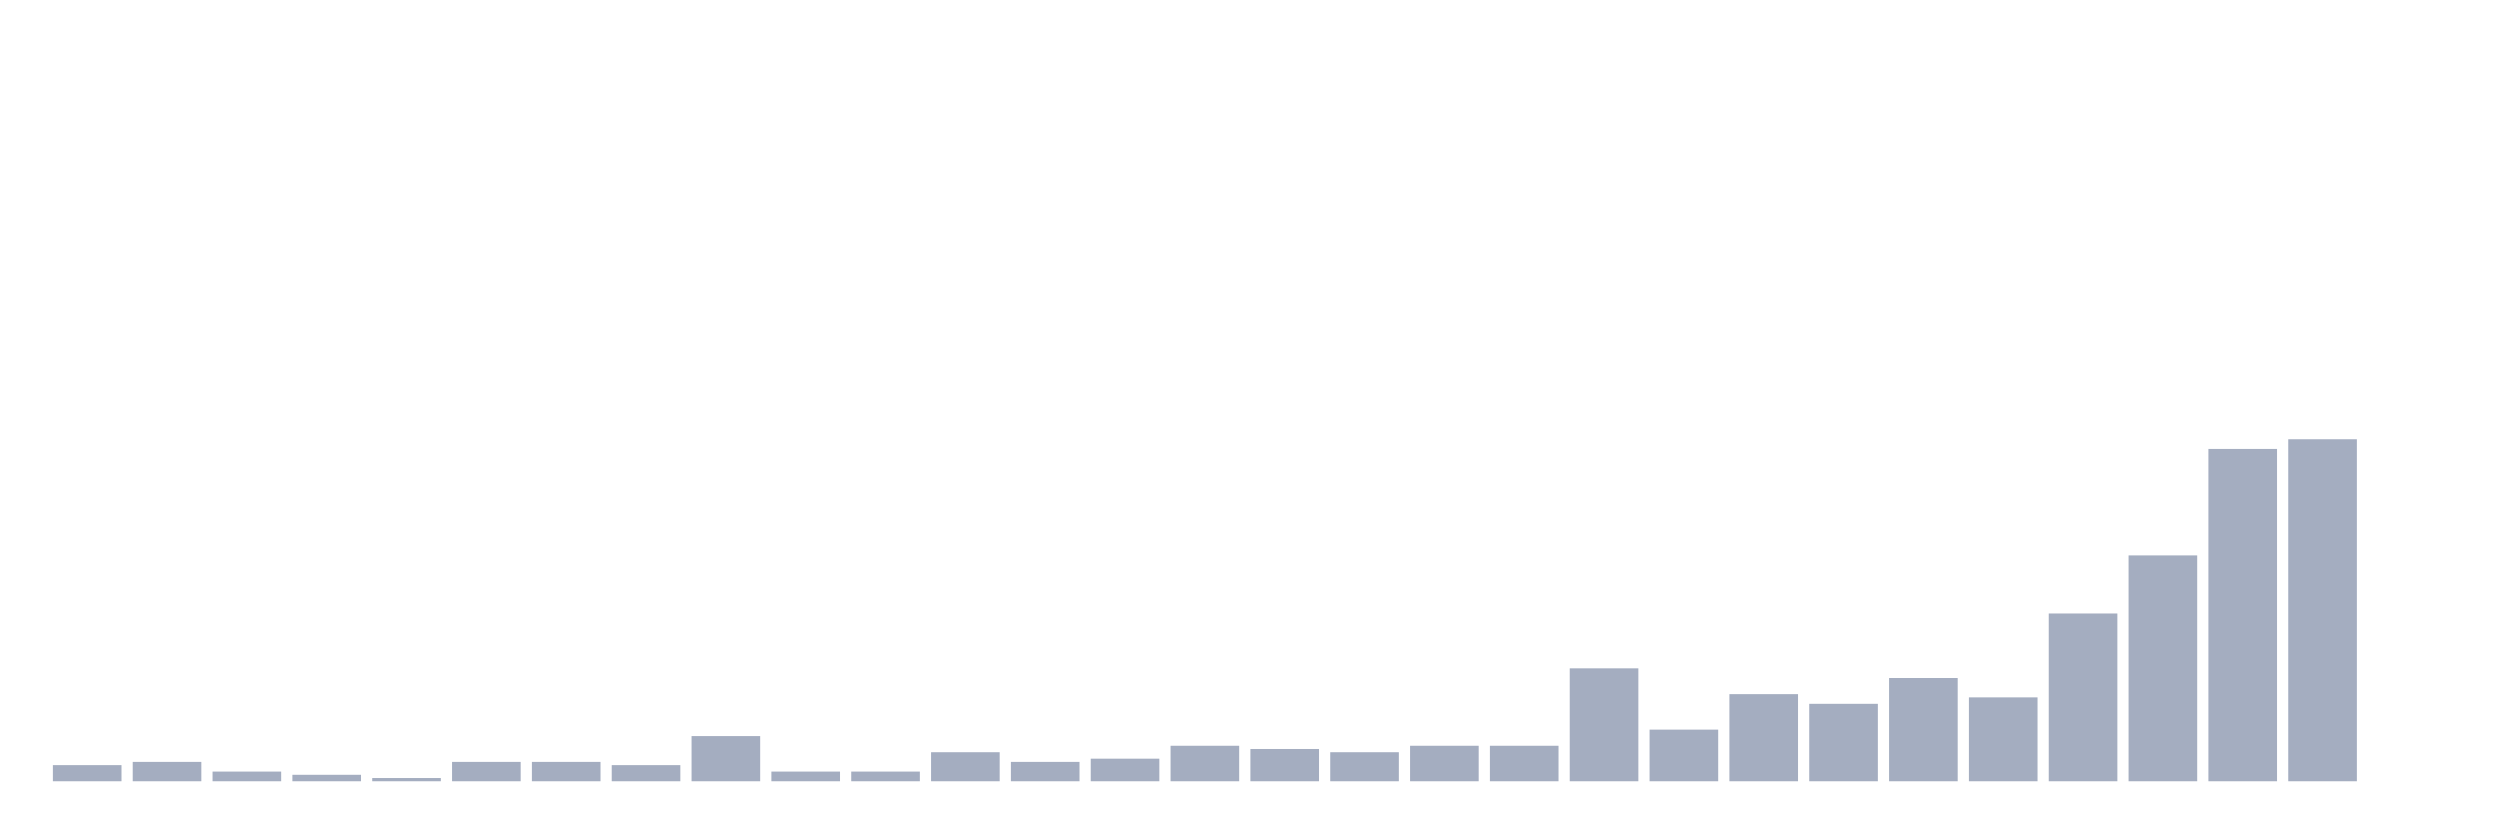 <svg xmlns="http://www.w3.org/2000/svg" viewBox="0 0 480 160"><g transform="translate(10,10)"><rect class="bar" x="0.153" width="13.175" y="136.903" height="3.097" fill="rgb(164,173,192)"></rect><rect class="bar" x="15.482" width="13.175" y="136.283" height="3.717" fill="rgb(164,173,192)"></rect><rect class="bar" x="30.81" width="13.175" y="138.142" height="1.858" fill="rgb(164,173,192)"></rect><rect class="bar" x="46.138" width="13.175" y="138.761" height="1.239" fill="rgb(164,173,192)"></rect><rect class="bar" x="61.466" width="13.175" y="139.381" height="0.619" fill="rgb(164,173,192)"></rect><rect class="bar" x="76.794" width="13.175" y="136.283" height="3.717" fill="rgb(164,173,192)"></rect><rect class="bar" x="92.123" width="13.175" y="136.283" height="3.717" fill="rgb(164,173,192)"></rect><rect class="bar" x="107.451" width="13.175" y="136.903" height="3.097" fill="rgb(164,173,192)"></rect><rect class="bar" x="122.779" width="13.175" y="131.327" height="8.673" fill="rgb(164,173,192)"></rect><rect class="bar" x="138.107" width="13.175" y="138.142" height="1.858" fill="rgb(164,173,192)"></rect><rect class="bar" x="153.436" width="13.175" y="138.142" height="1.858" fill="rgb(164,173,192)"></rect><rect class="bar" x="168.764" width="13.175" y="134.425" height="5.575" fill="rgb(164,173,192)"></rect><rect class="bar" x="184.092" width="13.175" y="136.283" height="3.717" fill="rgb(164,173,192)"></rect><rect class="bar" x="199.42" width="13.175" y="135.664" height="4.336" fill="rgb(164,173,192)"></rect><rect class="bar" x="214.748" width="13.175" y="133.186" height="6.814" fill="rgb(164,173,192)"></rect><rect class="bar" x="230.077" width="13.175" y="133.805" height="6.195" fill="rgb(164,173,192)"></rect><rect class="bar" x="245.405" width="13.175" y="134.425" height="5.575" fill="rgb(164,173,192)"></rect><rect class="bar" x="260.733" width="13.175" y="133.186" height="6.814" fill="rgb(164,173,192)"></rect><rect class="bar" x="276.061" width="13.175" y="133.186" height="6.814" fill="rgb(164,173,192)"></rect><rect class="bar" x="291.39" width="13.175" y="118.319" height="21.681" fill="rgb(164,173,192)"></rect><rect class="bar" x="306.718" width="13.175" y="130.088" height="9.912" fill="rgb(164,173,192)"></rect><rect class="bar" x="322.046" width="13.175" y="123.274" height="16.726" fill="rgb(164,173,192)"></rect><rect class="bar" x="337.374" width="13.175" y="125.133" height="14.867" fill="rgb(164,173,192)"></rect><rect class="bar" x="352.702" width="13.175" y="120.177" height="19.823" fill="rgb(164,173,192)"></rect><rect class="bar" x="368.031" width="13.175" y="123.894" height="16.106" fill="rgb(164,173,192)"></rect><rect class="bar" x="383.359" width="13.175" y="107.788" height="32.212" fill="rgb(164,173,192)"></rect><rect class="bar" x="398.687" width="13.175" y="96.637" height="43.363" fill="rgb(164,173,192)"></rect><rect class="bar" x="414.015" width="13.175" y="76.195" height="63.805" fill="rgb(164,173,192)"></rect><rect class="bar" x="429.344" width="13.175" y="74.336" height="65.664" fill="rgb(164,173,192)"></rect><rect class="bar" x="444.672" width="13.175" y="140" height="0" fill="rgb(164,173,192)"></rect></g></svg>
